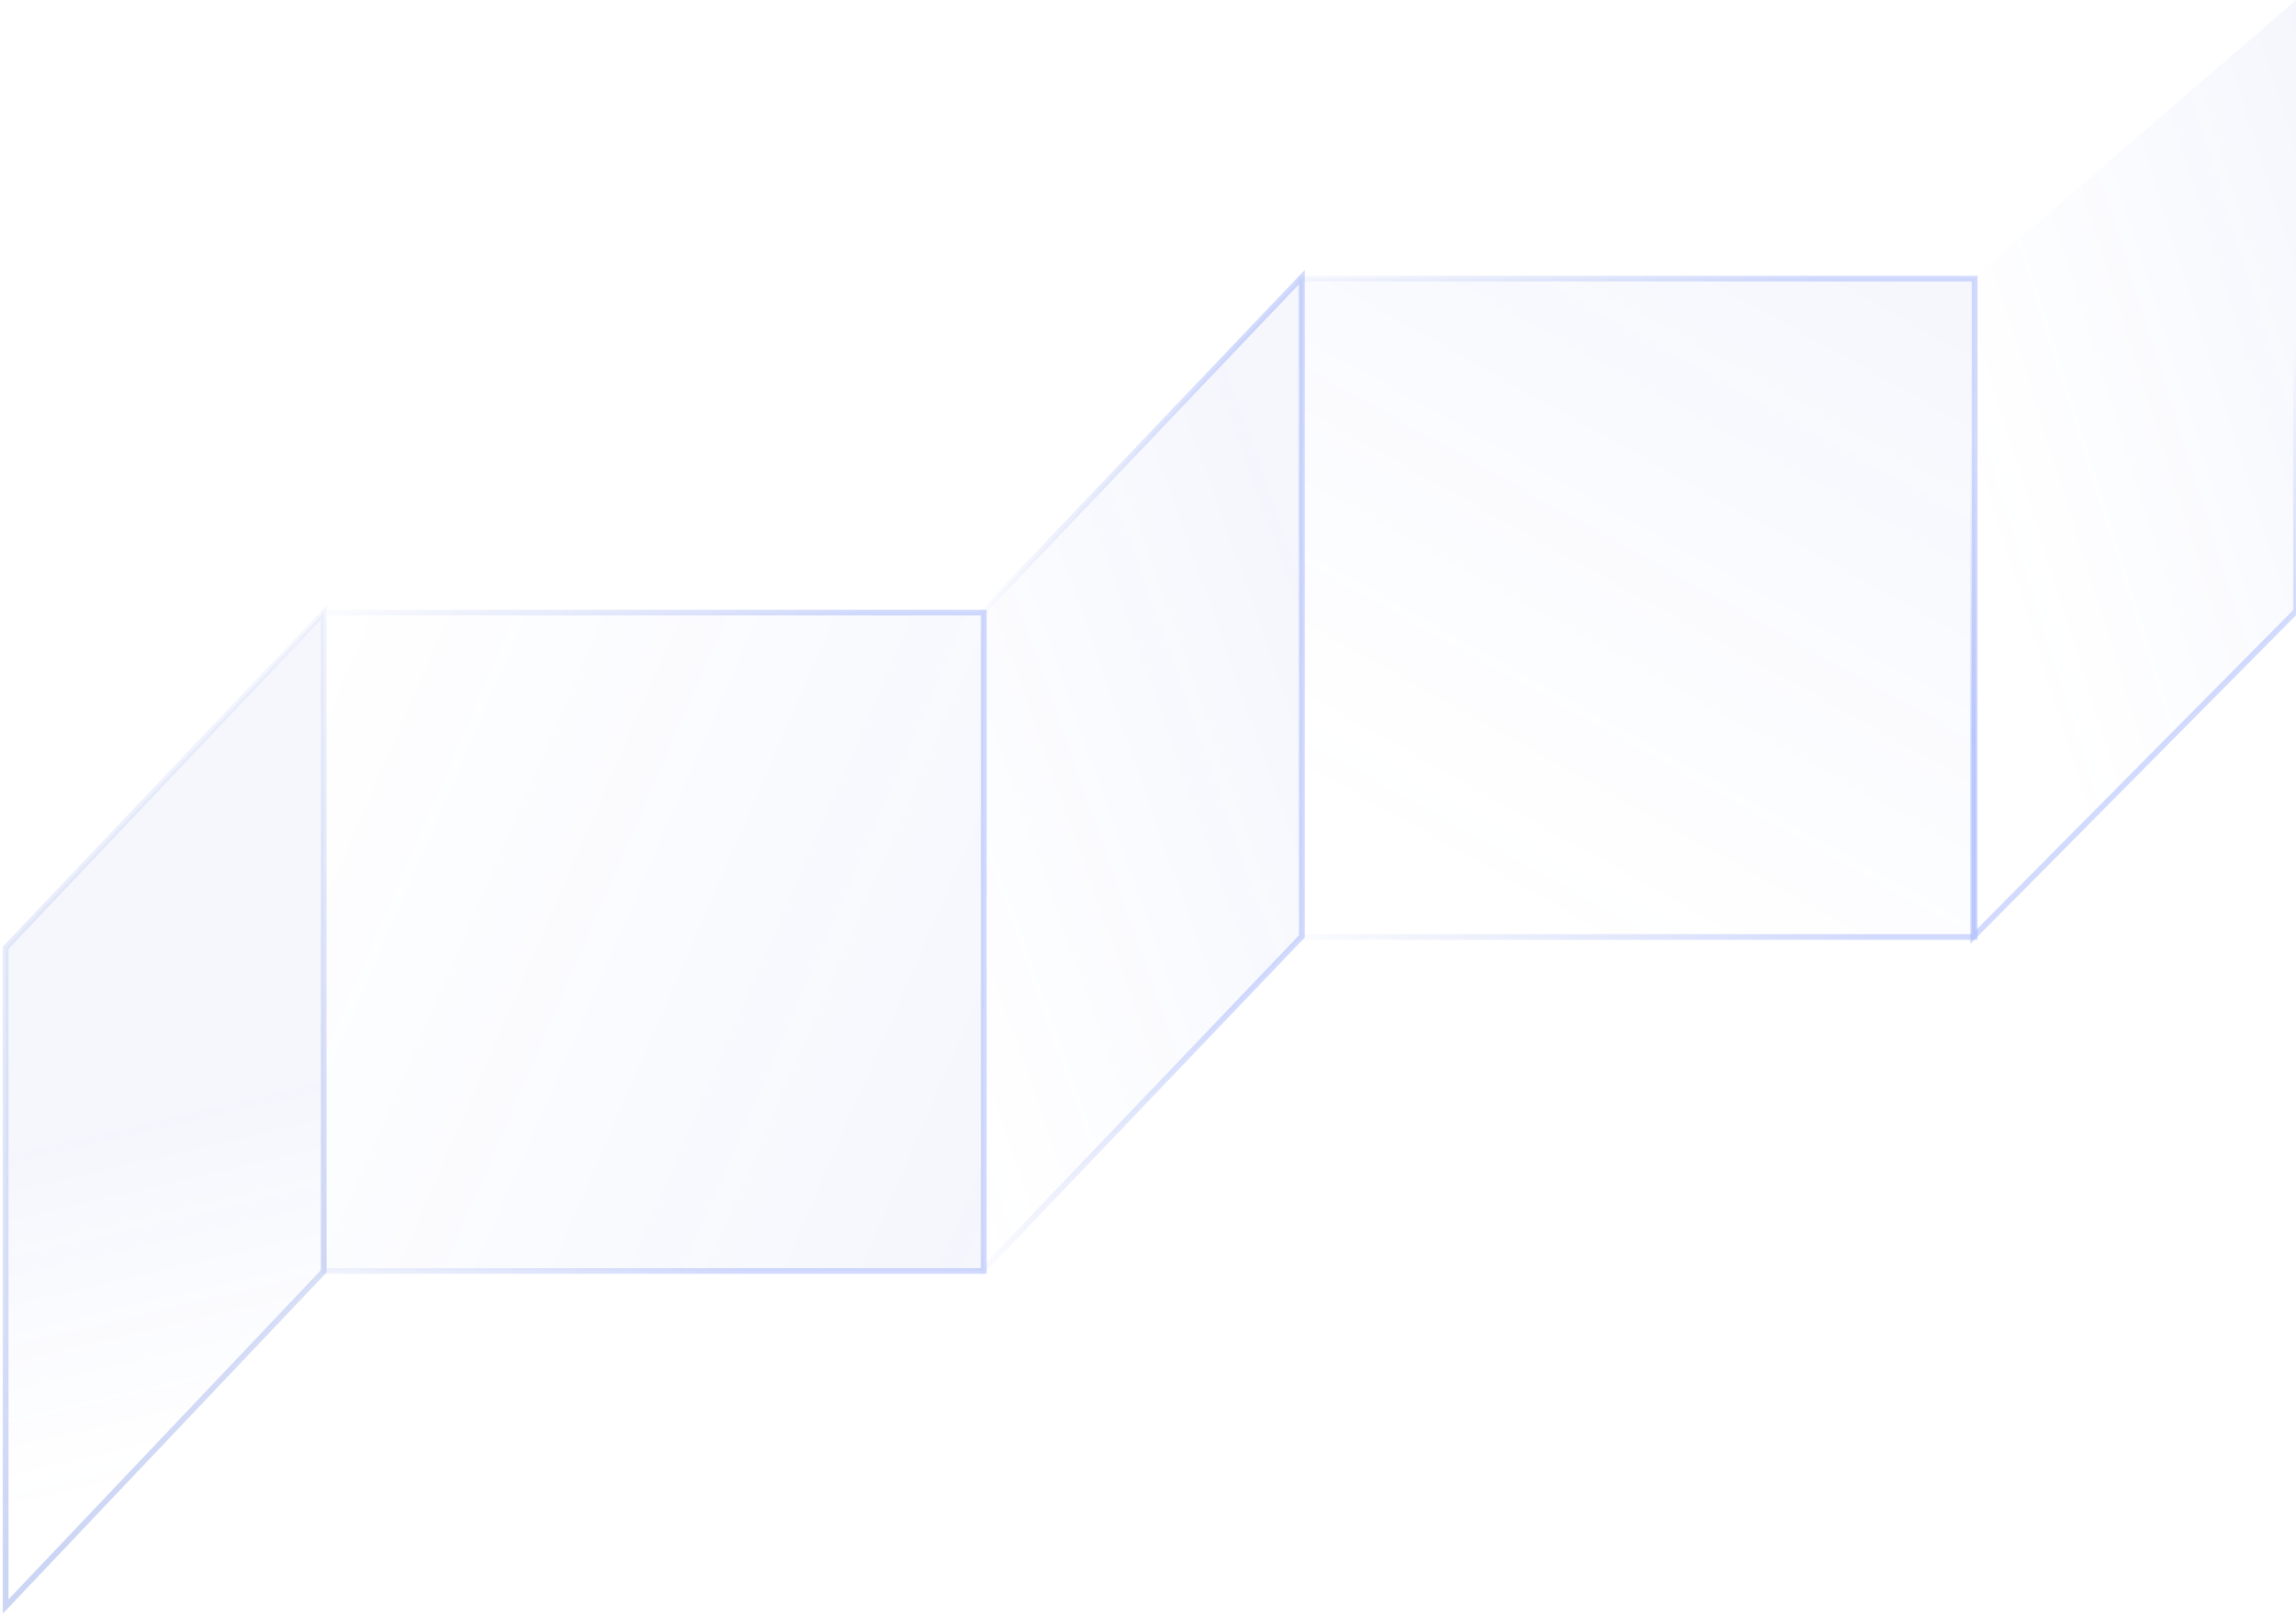 <svg
width="406"
height="286"
viewBox="0 0 406 286"
fill="none"
xmlns="http://www.w3.org/2000/svg"
>
<g opacity="0.5">
   <rect
      opacity="0.5"
      x="57.25"
      y="108.344"
      width="116.719"
      height="116.438"
      stroke="url(#paint0_linear_3089_1393)"
      />
   <rect
      opacity="0.1"
      x="57.25"
      y="108.344"
      width="116.719"
      height="116.438"
      fill="url(#paint1_linear_3089_1393)"
      />
   <path
      opacity="0.5"
      d="M173.688 108.344L230.219 49V165.601L173.688 224.781V108.344Z"
      stroke="url(#paint2_linear_3089_1393)"
      />
   <path
      opacity="0.1"
      d="M173.688 108.344L230.219 49V165.601L173.688 224.781V108.344Z"
      fill="url(#paint3_linear_3089_1393)"
      />
   <path
      opacity="0.5"
      d="M1 167.619L57.25 108.344V224.85L1 284.125V167.619Z"
      stroke="url(#paint4_linear_3089_1393)"
      />
   <path
      opacity="0.1"
      d="M1 167.619L57.25 108.344V224.85L1 284.125V167.619Z"
      fill="url(#paint5_linear_3089_1393)"
      />
   <rect
      opacity="0.5"
      x="229.938"
      y="49.281"
      width="119.25"
      height="116.438"
      stroke="url(#paint6_linear_3089_1393)"
      />
   <rect
      opacity="0.1"
      x="229.938"
      y="49.281"
      width="119.25"
      height="116.438"
      fill="url(#paint7_linear_3089_1393)"
      />
   <path
      opacity="0.5"
      d="M348.906 49.281L406 0V108.113L348.906 165.719V49.281Z"
      stroke="url(#paint8_linear_3089_1393)"
      />
   <path
      opacity="0.1"
      d="M348.906 49.281L406 0V108.113L348.906 165.719V49.281Z"
      fill="url(#paint9_linear_3089_1393)"
      />
</g>
<defs>
   <linearGradient
      id="paint0_linear_3089_1393"
      x1="50.078"
      y1="110.313"
      x2="149.922"
      y2="129.859"
      gradientUnits="userSpaceOnUse"
      >
      <stop stop-color="#3056D3" stop-opacity="0" />
      <stop offset="1" stop-color="#4A6CF7" />
   </linearGradient>
   <linearGradient
      id="paint1_linear_3089_1393"
      x1="180.141"
      y1="207.062"
      x2="33.603"
      y2="143.47"
      gradientUnits="userSpaceOnUse"
      >
      <stop stop-color="#3056D3" />
      <stop offset="1" stop-color="#4A6CF7" stop-opacity="0" />
   </linearGradient>
   <linearGradient
      id="paint2_linear_3089_1393"
      x1="171.016"
      y1="123.25"
      x2="218.542"
      y2="123.507"
      gradientUnits="userSpaceOnUse"
      >
      <stop stop-color="#3056D3" stop-opacity="0" />
      <stop offset="1" stop-color="#4A6CF7" />
   </linearGradient>
   <linearGradient
      id="paint3_linear_3089_1393"
      x1="234.578"
      y1="111.156"
      x2="147.509"
      y2="141.95"
      gradientUnits="userSpaceOnUse"
      >
      <stop stop-color="#3056D3" />
      <stop offset="1" stop-color="#4A6CF7" stop-opacity="0" />
   </linearGradient>
   <linearGradient
      id="paint4_linear_3089_1393"
      x1="85.5"
      y1="71.5"
      x2="100.174"
      y2="270.716"
      gradientUnits="userSpaceOnUse"
      >
      <stop stop-color="#3056D3" stop-opacity="0" />
      <stop offset="1" stop-color="#3056D3" />
   </linearGradient>
   <linearGradient
      id="paint5_linear_3089_1393"
      x1="70.891"
      y1="187.234"
      x2="85.012"
      y2="247.947"
      gradientUnits="userSpaceOnUse"
      >
      <stop stop-color="#3056D3" />
      <stop offset="1" stop-color="#4A6CF7" stop-opacity="0" />
   </linearGradient>
   <linearGradient
      id="paint6_linear_3089_1393"
      x1="219.953"
      y1="155.453"
      x2="331.261"
      y2="146.369"
      gradientUnits="userSpaceOnUse"
      >
      <stop stop-color="#3056D3" stop-opacity="0" />
      <stop offset="1" stop-color="#4A6CF7" />
   </linearGradient>
   <linearGradient
      id="paint7_linear_3089_1393"
      x1="349.187"
      y1="44.641"
      x2="281.112"
      y2="166.552"
      gradientUnits="userSpaceOnUse"
      >
      <stop stop-color="#3056D3" />
      <stop offset="1" stop-color="#4A6CF7" stop-opacity="0" />
   </linearGradient>
   <linearGradient
      id="paint8_linear_3089_1393"
      x1="394.75"
      y1="64.328"
      x2="409.531"
      y2="110.901"
      gradientUnits="userSpaceOnUse"
      >
      <stop stop-color="#3056D3" stop-opacity="0" />
      <stop offset="1" stop-color="#4A6CF7" />
   </linearGradient>
   <linearGradient
      id="paint9_linear_3089_1393"
      x1="410"
      y1="8"
      x2="332.729"
      y2="32.274"
      gradientUnits="userSpaceOnUse"
      >
      <stop stop-color="#3056D3" />
      <stop offset="1" stop-color="#4A6CF7" stop-opacity="0" />
   </linearGradient>
</defs>
</svg>